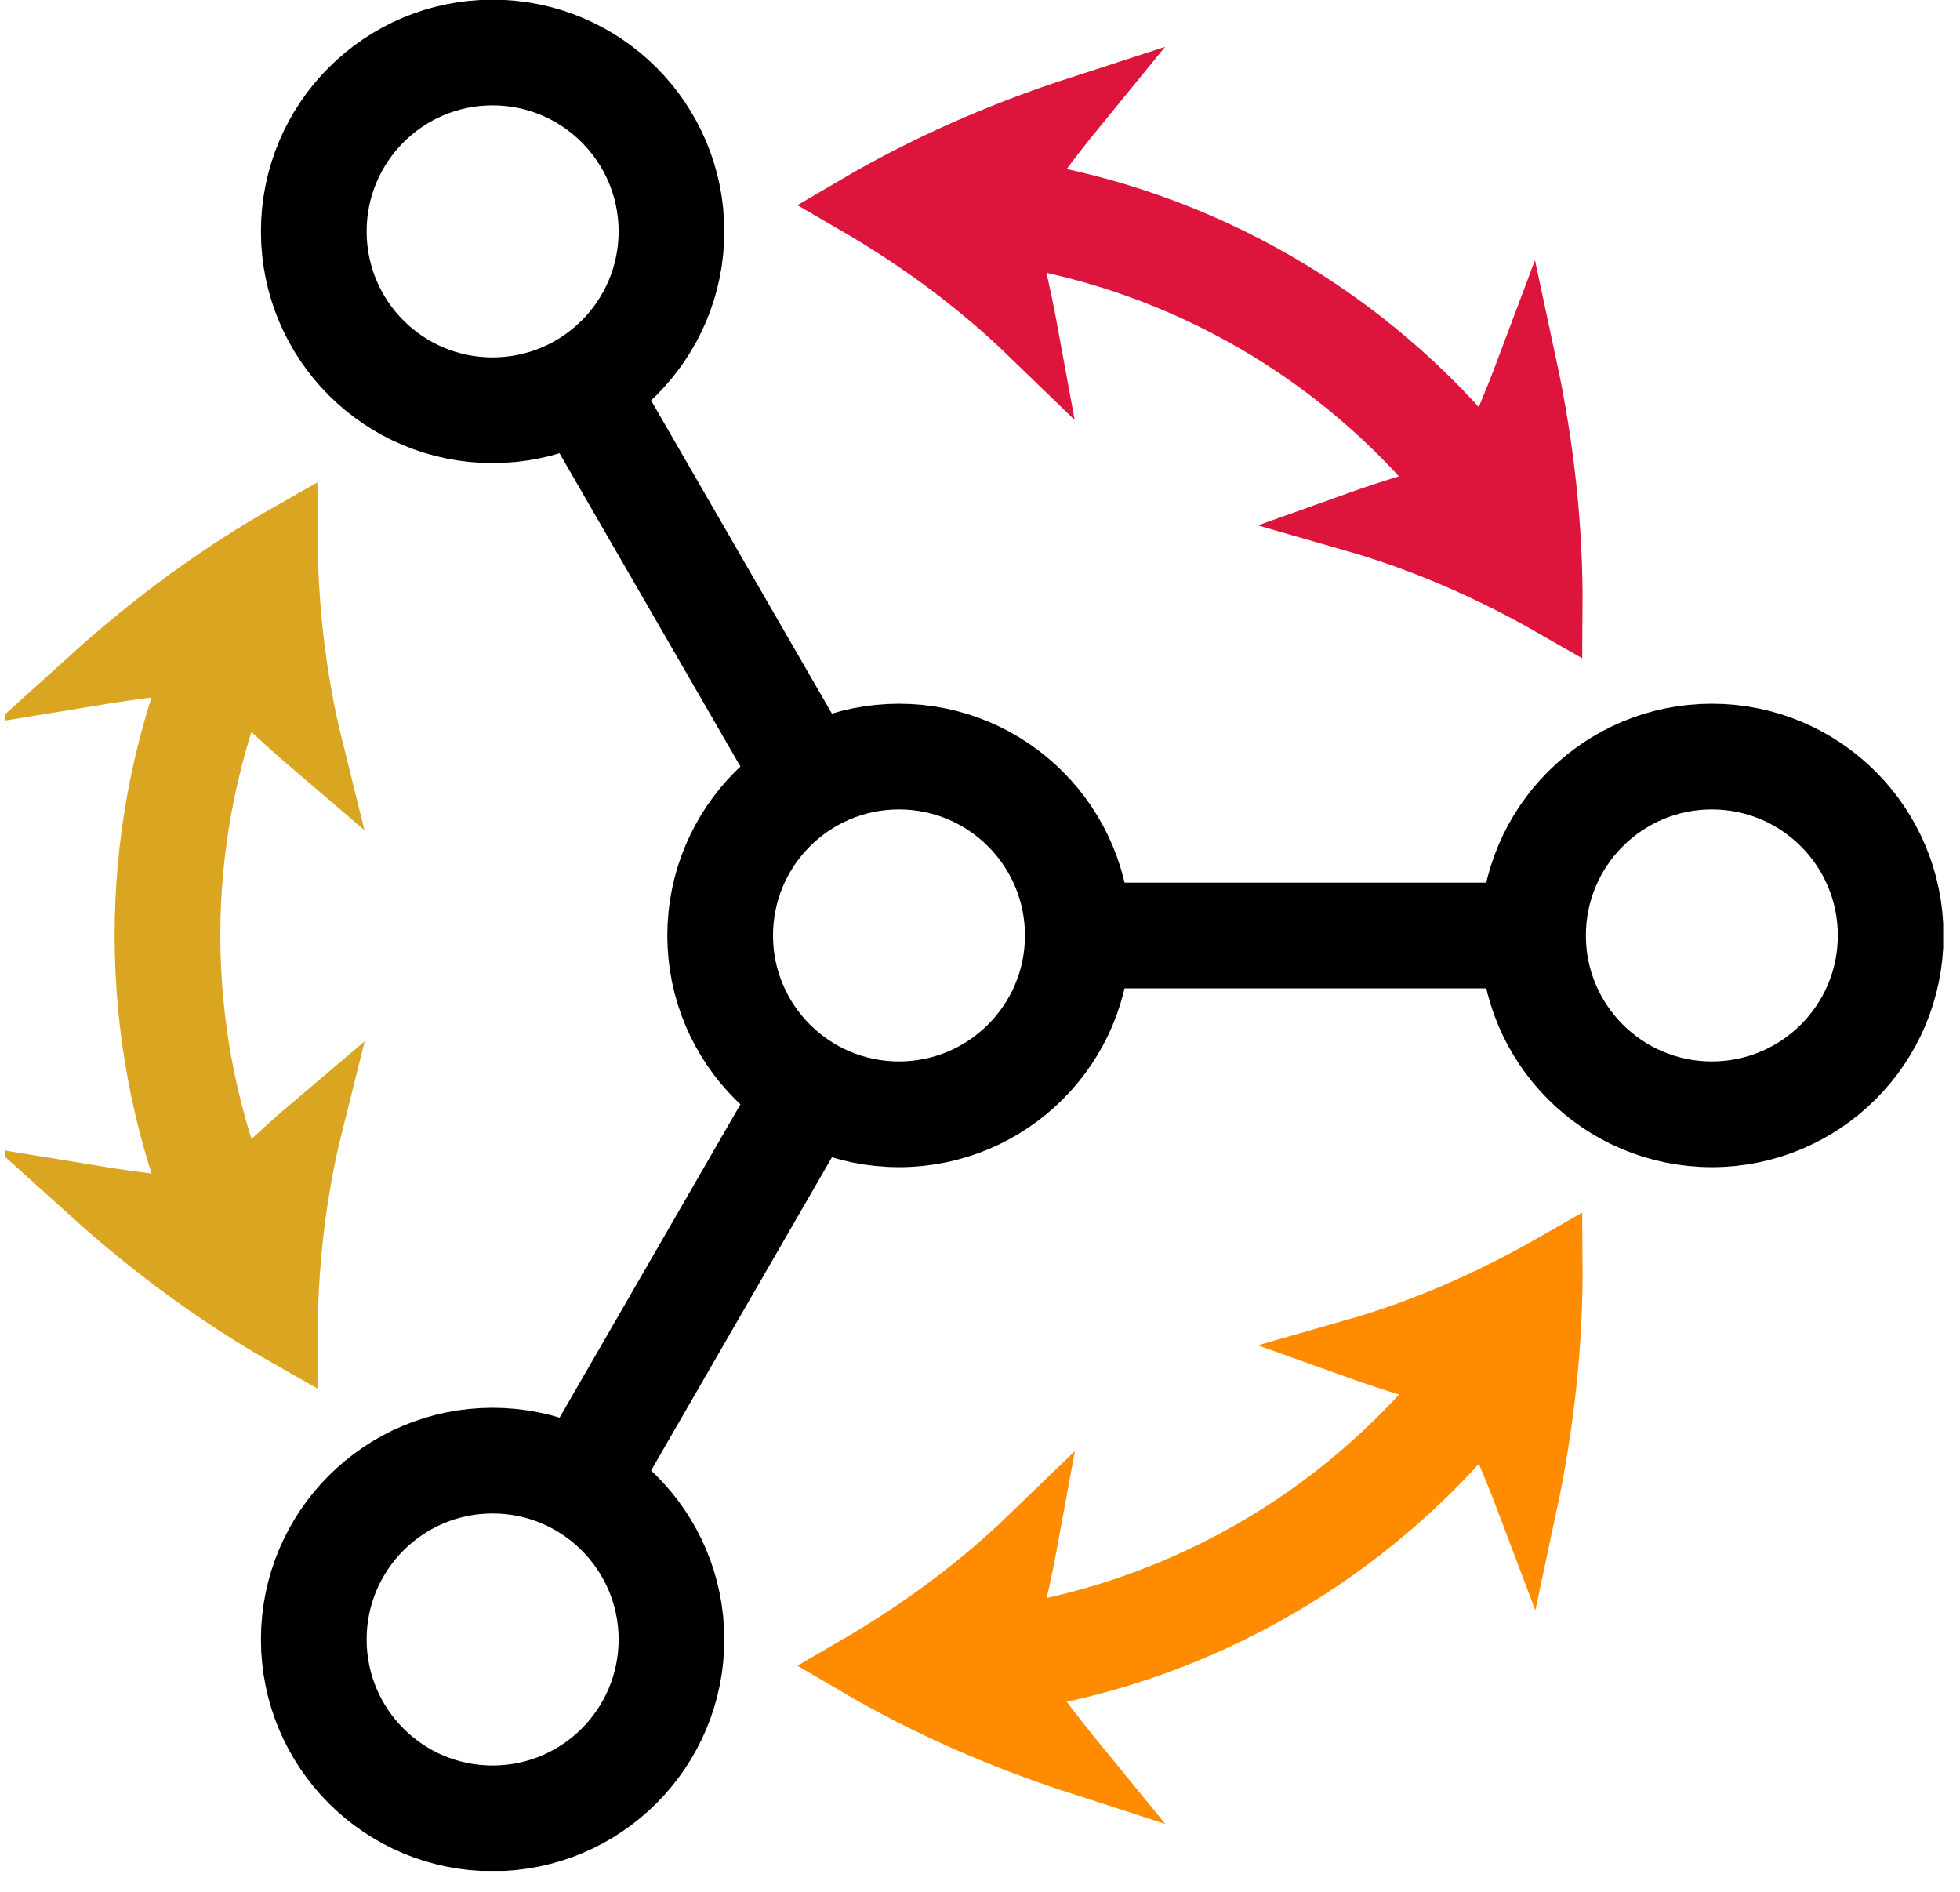 <?xml version="1.0" encoding="UTF-8"?>
<svg xmlns="http://www.w3.org/2000/svg" xmlns:xlink="http://www.w3.org/1999/xlink" width="67.6" height="65.256" viewBox="0 0 67.6 65.256">
<defs>
<clipPath id="clip-0">
<path clip-rule="nonzero" d="M 0.184 0 L 67.02 0 L 67.02 64.52 L 0.184 64.52 Z M 0.184 0 "/>
</clipPath>
<clipPath id="clip-1">
<path clip-rule="nonzero" d="M 1 0 L 67.02 0 L 67.02 64.52 L 1 64.52 Z M 1 0 "/>
</clipPath>
<clipPath id="clip-2">
<path clip-rule="nonzero" d="M 0.184 0 L 67.02 0 L 67.02 64.52 L 0.184 64.52 Z M 0.184 0 "/>
</clipPath>
<clipPath id="clip-3">
<path clip-rule="nonzero" d="M 0.184 0 L 67.02 0 L 67.02 64.52 L 0.184 64.52 Z M 0.184 0 "/>
</clipPath>
<clipPath id="clip-4">
<path clip-rule="nonzero" d="M 17 0 L 67.02 0 L 67.02 50 L 17 50 Z M 17 0 "/>
</clipPath>
<clipPath id="clip-5">
<path clip-rule="nonzero" d="M 0.184 0 L 66 0 L 66 41 L 0.184 41 Z M 0.184 0 "/>
</clipPath>
<clipPath id="clip-6">
<path clip-rule="nonzero" d="M 0.184 0 L 59 0 L 59 64.52 L 0.184 64.52 Z M 0.184 0 "/>
</clipPath>
<clipPath id="clip-7">
<path clip-rule="nonzero" d="M 0.184 0 L 40 0 L 40 55 L 0.184 55 Z M 0.184 0 "/>
</clipPath>
<clipPath id="clip-8">
<path clip-rule="nonzero" d="M 0.184 9 L 40 9 L 40 64.52 L 0.184 64.52 Z M 0.184 9 "/>
</clipPath>
<clipPath id="clip-9">
<path clip-rule="nonzero" d="M 0.184 0 L 67.02 0 L 67.02 64.52 L 0.184 64.52 Z M 0.184 0 "/>
</clipPath>
<clipPath id="clip-10">
<path clip-rule="nonzero" d="M 0.184 24 L 66 24 L 66 64.52 L 0.184 64.52 Z M 0.184 24 "/>
</clipPath>
<clipPath id="clip-11">
<path clip-rule="nonzero" d="M 17 14 L 67.02 14 L 67.02 64.52 L 17 64.52 Z M 17 14 "/>
</clipPath>
</defs>
<g clip-path="url(#clip-0)">
<path fill="none" stroke-width="3.686" stroke-linecap="butt" stroke-linejoin="miter" stroke="rgb(0%, 0%, 0%)" stroke-opacity="1" stroke-miterlimit="10" d="M 6.236 -0.002 C 6.236 3.444 3.443 6.237 -0.002 6.237 C -3.443 6.237 -6.236 3.444 -6.236 -0.002 C -6.236 -3.443 -3.443 -6.236 -0.002 -6.236 C 3.443 -6.236 6.236 -3.443 6.236 -0.002 Z M 6.236 -0.002 " transform="matrix(0.989, 0, 0, -0.989, 31.006, 32.26)"/>
</g>
<g clip-path="url(#clip-1)">
<path fill="none" stroke-width="3.686" stroke-linecap="butt" stroke-linejoin="miter" stroke="rgb(0%, 0%, 0%)" stroke-opacity="1" stroke-miterlimit="10" d="M 34.583 -0.002 C 34.583 3.444 31.79 6.237 28.345 6.237 C 24.904 6.237 22.111 3.444 22.111 -0.002 C 22.111 -3.443 24.904 -6.236 28.345 -6.236 C 31.79 -6.236 34.583 -3.443 34.583 -0.002 Z M 34.583 -0.002 " transform="matrix(0.989, 0, 0, -0.989, 31.006, 32.26)"/>
</g>
<g clip-path="url(#clip-2)">
<path fill="none" stroke-width="3.686" stroke-linecap="butt" stroke-linejoin="miter" stroke="rgb(0%, 0%, 0%)" stroke-opacity="1" stroke-miterlimit="10" d="M -7.935 24.549 C -7.935 27.994 -10.728 30.787 -14.173 30.787 C -17.619 30.787 -20.408 27.994 -20.408 24.549 C -20.408 21.104 -17.619 18.314 -14.173 18.314 C -10.728 18.314 -7.935 21.104 -7.935 24.549 Z M -7.935 24.549 " transform="matrix(0.989, 0, 0, -0.989, 31.006, 32.26)"/>
<path fill="none" stroke-width="3.686" stroke-linecap="butt" stroke-linejoin="miter" stroke="rgb(0%, 0%, 0%)" stroke-opacity="1" stroke-miterlimit="10" d="M -7.935 -24.548 C -7.935 -21.107 -10.728 -18.313 -14.173 -18.313 C -17.619 -18.313 -20.408 -21.107 -20.408 -24.548 C -20.408 -27.993 -17.619 -30.786 -14.173 -30.786 C -10.728 -30.786 -7.935 -27.993 -7.935 -24.548 Z M -7.935 -24.548 " transform="matrix(0.989, 0, 0, -0.989, 31.006, 32.26)"/>
</g>
<path fill="none" stroke-width="3.686" stroke-linecap="butt" stroke-linejoin="miter" stroke="rgb(0%, 0%, 0%)" stroke-opacity="1" stroke-miterlimit="10" d="M 5.667 -0.002 L 22.676 -0.002 " transform="matrix(0.989, 0, 0, -0.989, 31.006, 32.26)"/>
<g clip-path="url(#clip-3)">
<path fill="none" stroke-width="3.686" stroke-linecap="butt" stroke-linejoin="miter" stroke="rgb(0%, 0%, 0%)" stroke-opacity="1" stroke-miterlimit="10" d="M -2.835 4.909 L -11.341 19.638 " transform="matrix(0.989, 0, 0, -0.989, 31.006, 32.26)"/>
<path fill="none" stroke-width="3.686" stroke-linecap="butt" stroke-linejoin="miter" stroke="rgb(0%, 0%, 0%)" stroke-opacity="1" stroke-miterlimit="10" d="M -2.835 -4.908 L -11.341 -19.641 " transform="matrix(0.989, 0, 0, -0.989, 31.006, 32.26)"/>
<path fill="none" stroke-width="3.686" stroke-linecap="butt" stroke-linejoin="miter" stroke="rgb(86.4%, 7.999%, 23.499%)" stroke-opacity="1" stroke-miterlimit="10" d="M 19.799 16.09 C 15.849 20.953 10.219 24.205 4.032 25.193 " transform="matrix(0.989, 0, 0, -0.989, 31.006, 32.26)"/>
</g>
<path fill-rule="nonzero" fill="rgb(86.4%, 7.999%, 23.499%)" fill-opacity="1" d="M 53.559 20.957 C 53.578 18.238 53.277 15.426 52.668 12.586 C 52.133 14.012 51.543 15.398 50.898 16.746 C 49.461 17.105 48.059 17.527 46.695 18.016 C 48.984 18.672 51.289 19.656 53.559 20.957 Z M 53.559 20.957 "/>
<g clip-path="url(#clip-4)">
<path fill="none" stroke-width="2.057" stroke-linecap="butt" stroke-linejoin="miter" stroke="rgb(86.4%, 7.999%, 23.499%)" stroke-opacity="1" stroke-miterlimit="10" d="M 22.81 11.432 C 22.83 14.182 22.525 17.026 21.909 19.899 C 21.368 18.457 20.771 17.054 20.119 15.691 C 18.665 15.328 17.247 14.901 15.868 14.407 C 18.183 13.743 20.514 12.748 22.81 11.432 Z M 22.81 11.432 " transform="matrix(0.989, 0, 0, -0.989, 31.006, 32.26)"/>
</g>
<path fill-rule="nonzero" fill="rgb(86.4%, 7.999%, 23.499%)" fill-opacity="1" d="M 29.52 7.078 C 31.777 8.391 33.781 9.895 35.492 11.551 C 35.23 10.125 34.898 8.699 34.492 7.277 C 35.34 6.043 36.242 4.836 37.203 3.66 C 34.445 4.555 31.863 5.703 29.52 7.078 Z M 29.52 7.078 "/>
<g clip-path="url(#clip-5)">
<path fill="none" stroke-width="2.057" stroke-linecap="butt" stroke-linejoin="miter" stroke="rgb(86.4%, 7.999%, 23.499%)" stroke-opacity="1" stroke-miterlimit="10" d="M -1.503 25.469 C 0.78 24.142 2.807 22.621 4.537 20.946 C 4.273 22.388 3.937 23.83 3.526 25.268 C 4.383 26.516 5.296 27.737 6.268 28.926 C 3.479 28.021 0.867 26.86 -1.503 25.469 Z M -1.503 25.469 " transform="matrix(0.989, 0, 0, -0.989, 31.006, 32.26)"/>
</g>
<g clip-path="url(#clip-6)">
<path fill="none" stroke-width="3.686" stroke-linecap="butt" stroke-linejoin="miter" stroke="rgb(85.5%, 64.799%, 12.5%)" stroke-opacity="1" stroke-miterlimit="10" d="M -23.837 9.101 C -26.069 3.246 -26.069 -3.249 -23.833 -9.104 " transform="matrix(0.989, 0, 0, -0.989, 31.006, 32.26)"/>
</g>
<path fill-rule="nonzero" fill="rgb(85.5%, 64.799%, 12.5%)" fill-opacity="1" d="M 9.941 18.383 C 7.578 19.723 5.293 21.387 3.137 23.336 C 4.637 23.09 6.133 22.906 7.625 22.789 C 8.652 23.855 9.723 24.855 10.824 25.797 C 10.25 23.484 9.949 20.996 9.941 18.383 Z M 9.941 18.383 "/>
<g clip-path="url(#clip-7)">
<path fill="none" stroke-width="2.057" stroke-linecap="butt" stroke-linejoin="miter" stroke="rgb(85.5%, 64.799%, 12.5%)" stroke-opacity="1" stroke-miterlimit="10" d="M -21.305 14.036 C -23.695 12.68 -26.006 10.997 -28.187 9.026 C -26.67 9.275 -25.157 9.461 -23.647 9.579 C -22.608 8.501 -21.526 7.489 -20.412 6.537 C -20.992 8.876 -21.297 11.393 -21.305 14.036 Z M -21.305 14.036 " transform="matrix(0.989, 0, 0, -0.989, 31.006, 32.26)"/>
</g>
<path fill-rule="nonzero" fill="rgb(85.5%, 64.799%, 12.5%)" fill-opacity="1" d="M 9.941 46.137 C 9.949 43.527 10.25 41.035 10.828 38.73 C 9.723 39.668 8.652 40.668 7.625 41.734 C 6.137 41.617 4.641 41.438 3.141 41.191 C 5.293 43.133 7.578 44.797 9.941 46.137 Z M 9.941 46.137 "/>
<g clip-path="url(#clip-8)">
<path fill="none" stroke-width="2.057" stroke-linecap="butt" stroke-linejoin="miter" stroke="rgb(85.5%, 64.799%, 12.5%)" stroke-opacity="1" stroke-miterlimit="10" d="M -21.305 -14.035 C -21.297 -11.396 -20.992 -8.875 -20.408 -6.544 C -21.526 -7.492 -22.608 -8.504 -23.647 -9.582 C -25.153 -9.464 -26.666 -9.282 -28.183 -9.033 C -26.006 -10.997 -23.695 -12.68 -21.305 -14.035 Z M -21.305 -14.035 " transform="matrix(0.989, 0, 0, -0.989, 31.006, 32.26)"/>
</g>
<g clip-path="url(#clip-9)">
<path fill="none" stroke-width="3.686" stroke-linecap="butt" stroke-linejoin="miter" stroke="rgb(100%, 54.999%, 0%)" stroke-opacity="1" stroke-miterlimit="10" d="M 4.036 -25.192 C 10.223 -24.2 15.849 -20.953 19.803 -16.089 " transform="matrix(0.989, 0, 0, -0.989, 31.006, 32.26)"/>
</g>
<path fill-rule="nonzero" fill="rgb(100%, 54.999%, 0%)" fill-opacity="1" d="M 29.52 57.441 C 31.863 58.816 34.449 59.965 37.211 60.859 C 36.246 59.68 35.344 58.477 34.496 57.246 C 34.902 55.82 35.238 54.395 35.5 52.969 C 33.785 54.625 31.777 56.129 29.52 57.441 Z M 29.52 57.441 "/>
<g clip-path="url(#clip-10)">
<path fill="none" stroke-width="2.057" stroke-linecap="butt" stroke-linejoin="miter" stroke="rgb(100%, 54.999%, 0%)" stroke-opacity="1" stroke-miterlimit="10" d="M -1.503 -25.468 C 0.867 -26.859 3.483 -28.021 6.276 -28.925 C 5.3 -27.732 4.387 -26.515 3.53 -25.271 C 3.941 -23.829 4.281 -22.387 4.545 -20.945 C 2.811 -22.62 0.78 -24.141 -1.503 -25.468 Z M -1.503 -25.468 " transform="matrix(0.989, 0, 0, -0.989, 31.006, 32.26)"/>
</g>
<path fill-rule="nonzero" fill="rgb(100%, 54.999%, 0%)" fill-opacity="1" d="M 53.559 43.562 C 51.289 44.863 48.984 45.848 46.699 46.5 C 48.062 46.988 49.465 47.414 50.898 47.773 C 51.543 49.121 52.137 50.504 52.676 51.93 C 53.281 49.094 53.578 46.281 53.559 43.562 Z M 53.559 43.562 "/>
<g clip-path="url(#clip-11)">
<path fill="none" stroke-width="2.057" stroke-linecap="butt" stroke-linejoin="miter" stroke="rgb(100%, 54.999%, 0%)" stroke-opacity="1" stroke-miterlimit="10" d="M 22.81 -11.431 C 20.514 -12.747 18.183 -13.742 15.872 -14.402 C 17.251 -14.896 18.669 -15.327 20.119 -15.69 C 20.771 -17.053 21.372 -18.452 21.917 -19.894 C 22.529 -17.025 22.83 -14.181 22.81 -11.431 Z M 22.81 -11.431 " transform="matrix(0.989, 0, 0, -0.989, 31.006, 32.26)"/>
</g>
</svg>
